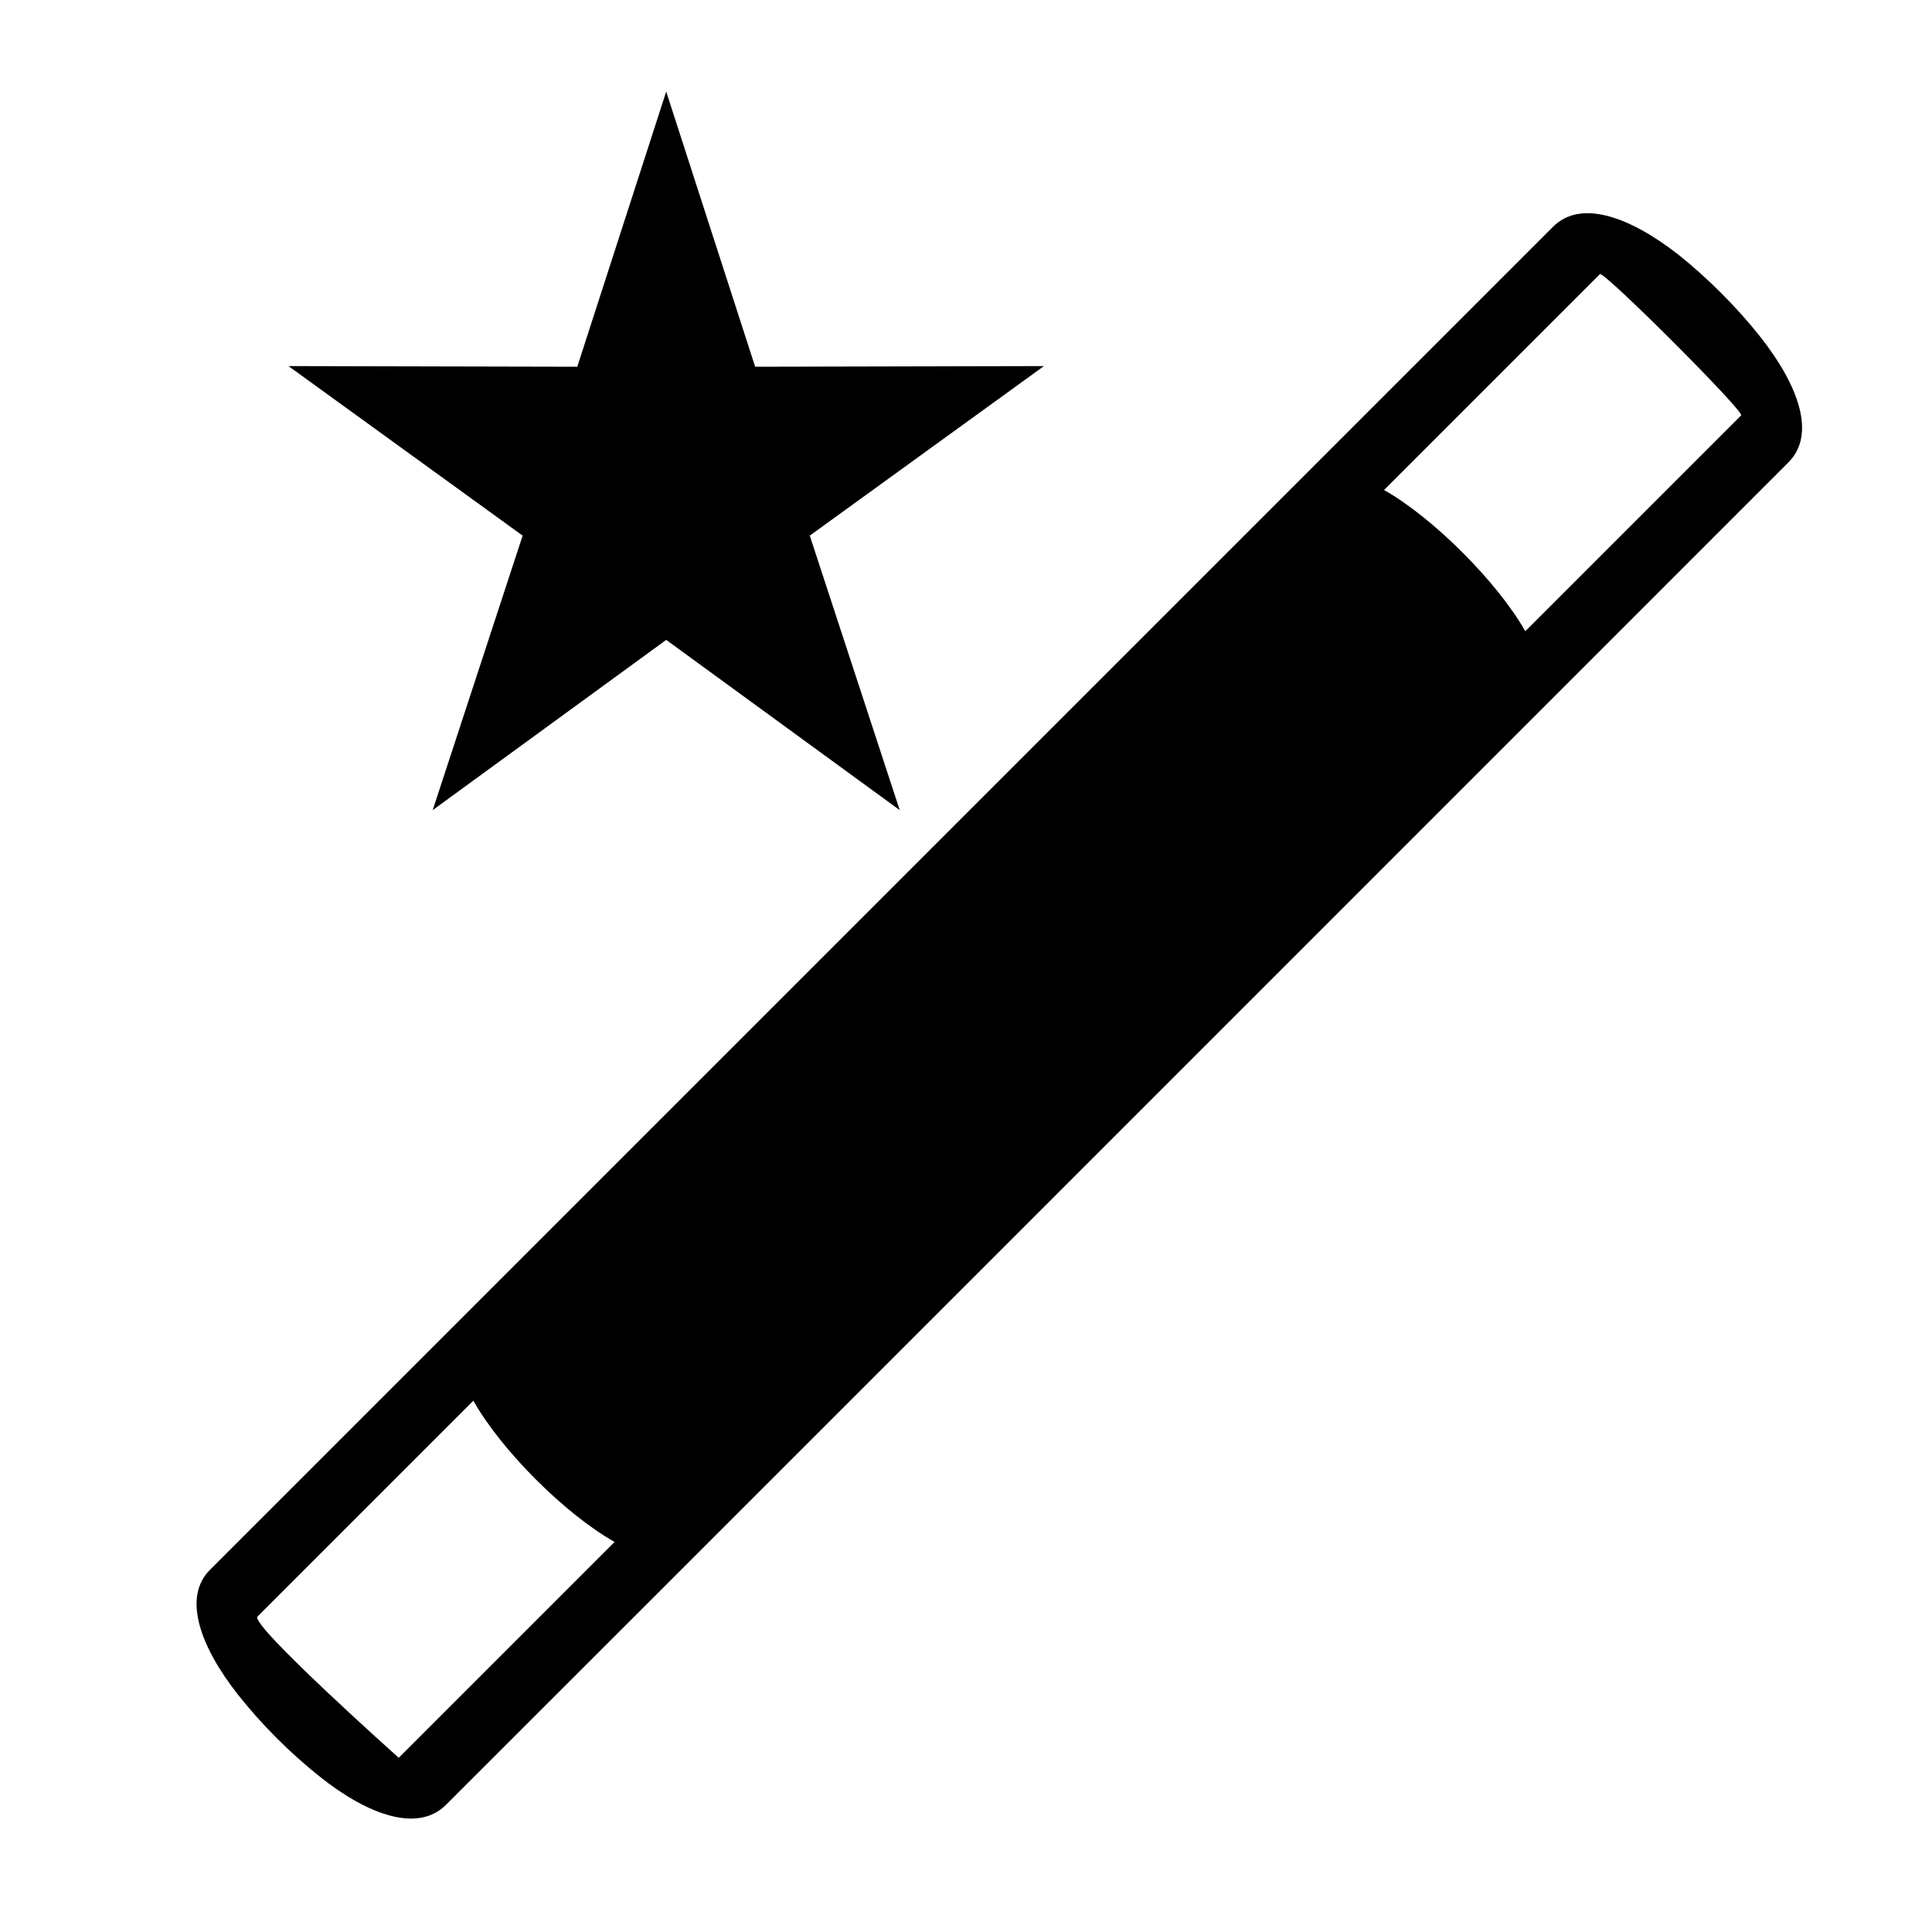 <?xml version="1.0" encoding="UTF-8"?>
<!DOCTYPE svg PUBLIC "-//W3C//DTD SVG 1.1//EN" "http://www.w3.org/Graphics/SVG/1.1/DTD/svg11.dtd">
<svg xmlns="http://www.w3.org/2000/svg" xml:space="preserve" width="580px" height="580px" shape-rendering="geometricPrecision" text-rendering="geometricPrecision" image-rendering="optimizeQuality" fill-rule="nonzero" clip-rule="nonzero" viewBox="0 0 5800 5800" xmlns:xlink="http://www.w3.org/1999/xlink">
	<title>magic_wand icon</title>
	<desc>magic_wand icon from the IconExperience.com I-Collection. Copyright by INCORS GmbH (www.incors.com).</desc>
		<path id="curve28"  d="M2267 1101l867 -2 -703 509 270 824 -701 -511 -701 511 270 -824 -703 -509 867 2 267 -826 267 826zm-929 4318c-84,83 -232,30 -375,-83 -91,-72 -177,-158 -249,-249 -113,-144 -167,-292 -83,-375l4031 -4031c84,-84 231,-30 376,83 88,70 178,160 248,249 113,144 167,291 83,375 -343,343 -4030,4031 -4031,4031zm507 -790c-149,-84 -340,-275 -424,-424l-648 648c-24,24 424,424 424,424l648 -648zm2310 -3158c147,83 341,277 424,424l648 -648c11,-11 -413,-435 -424,-424l-648 648z"/>
</svg>